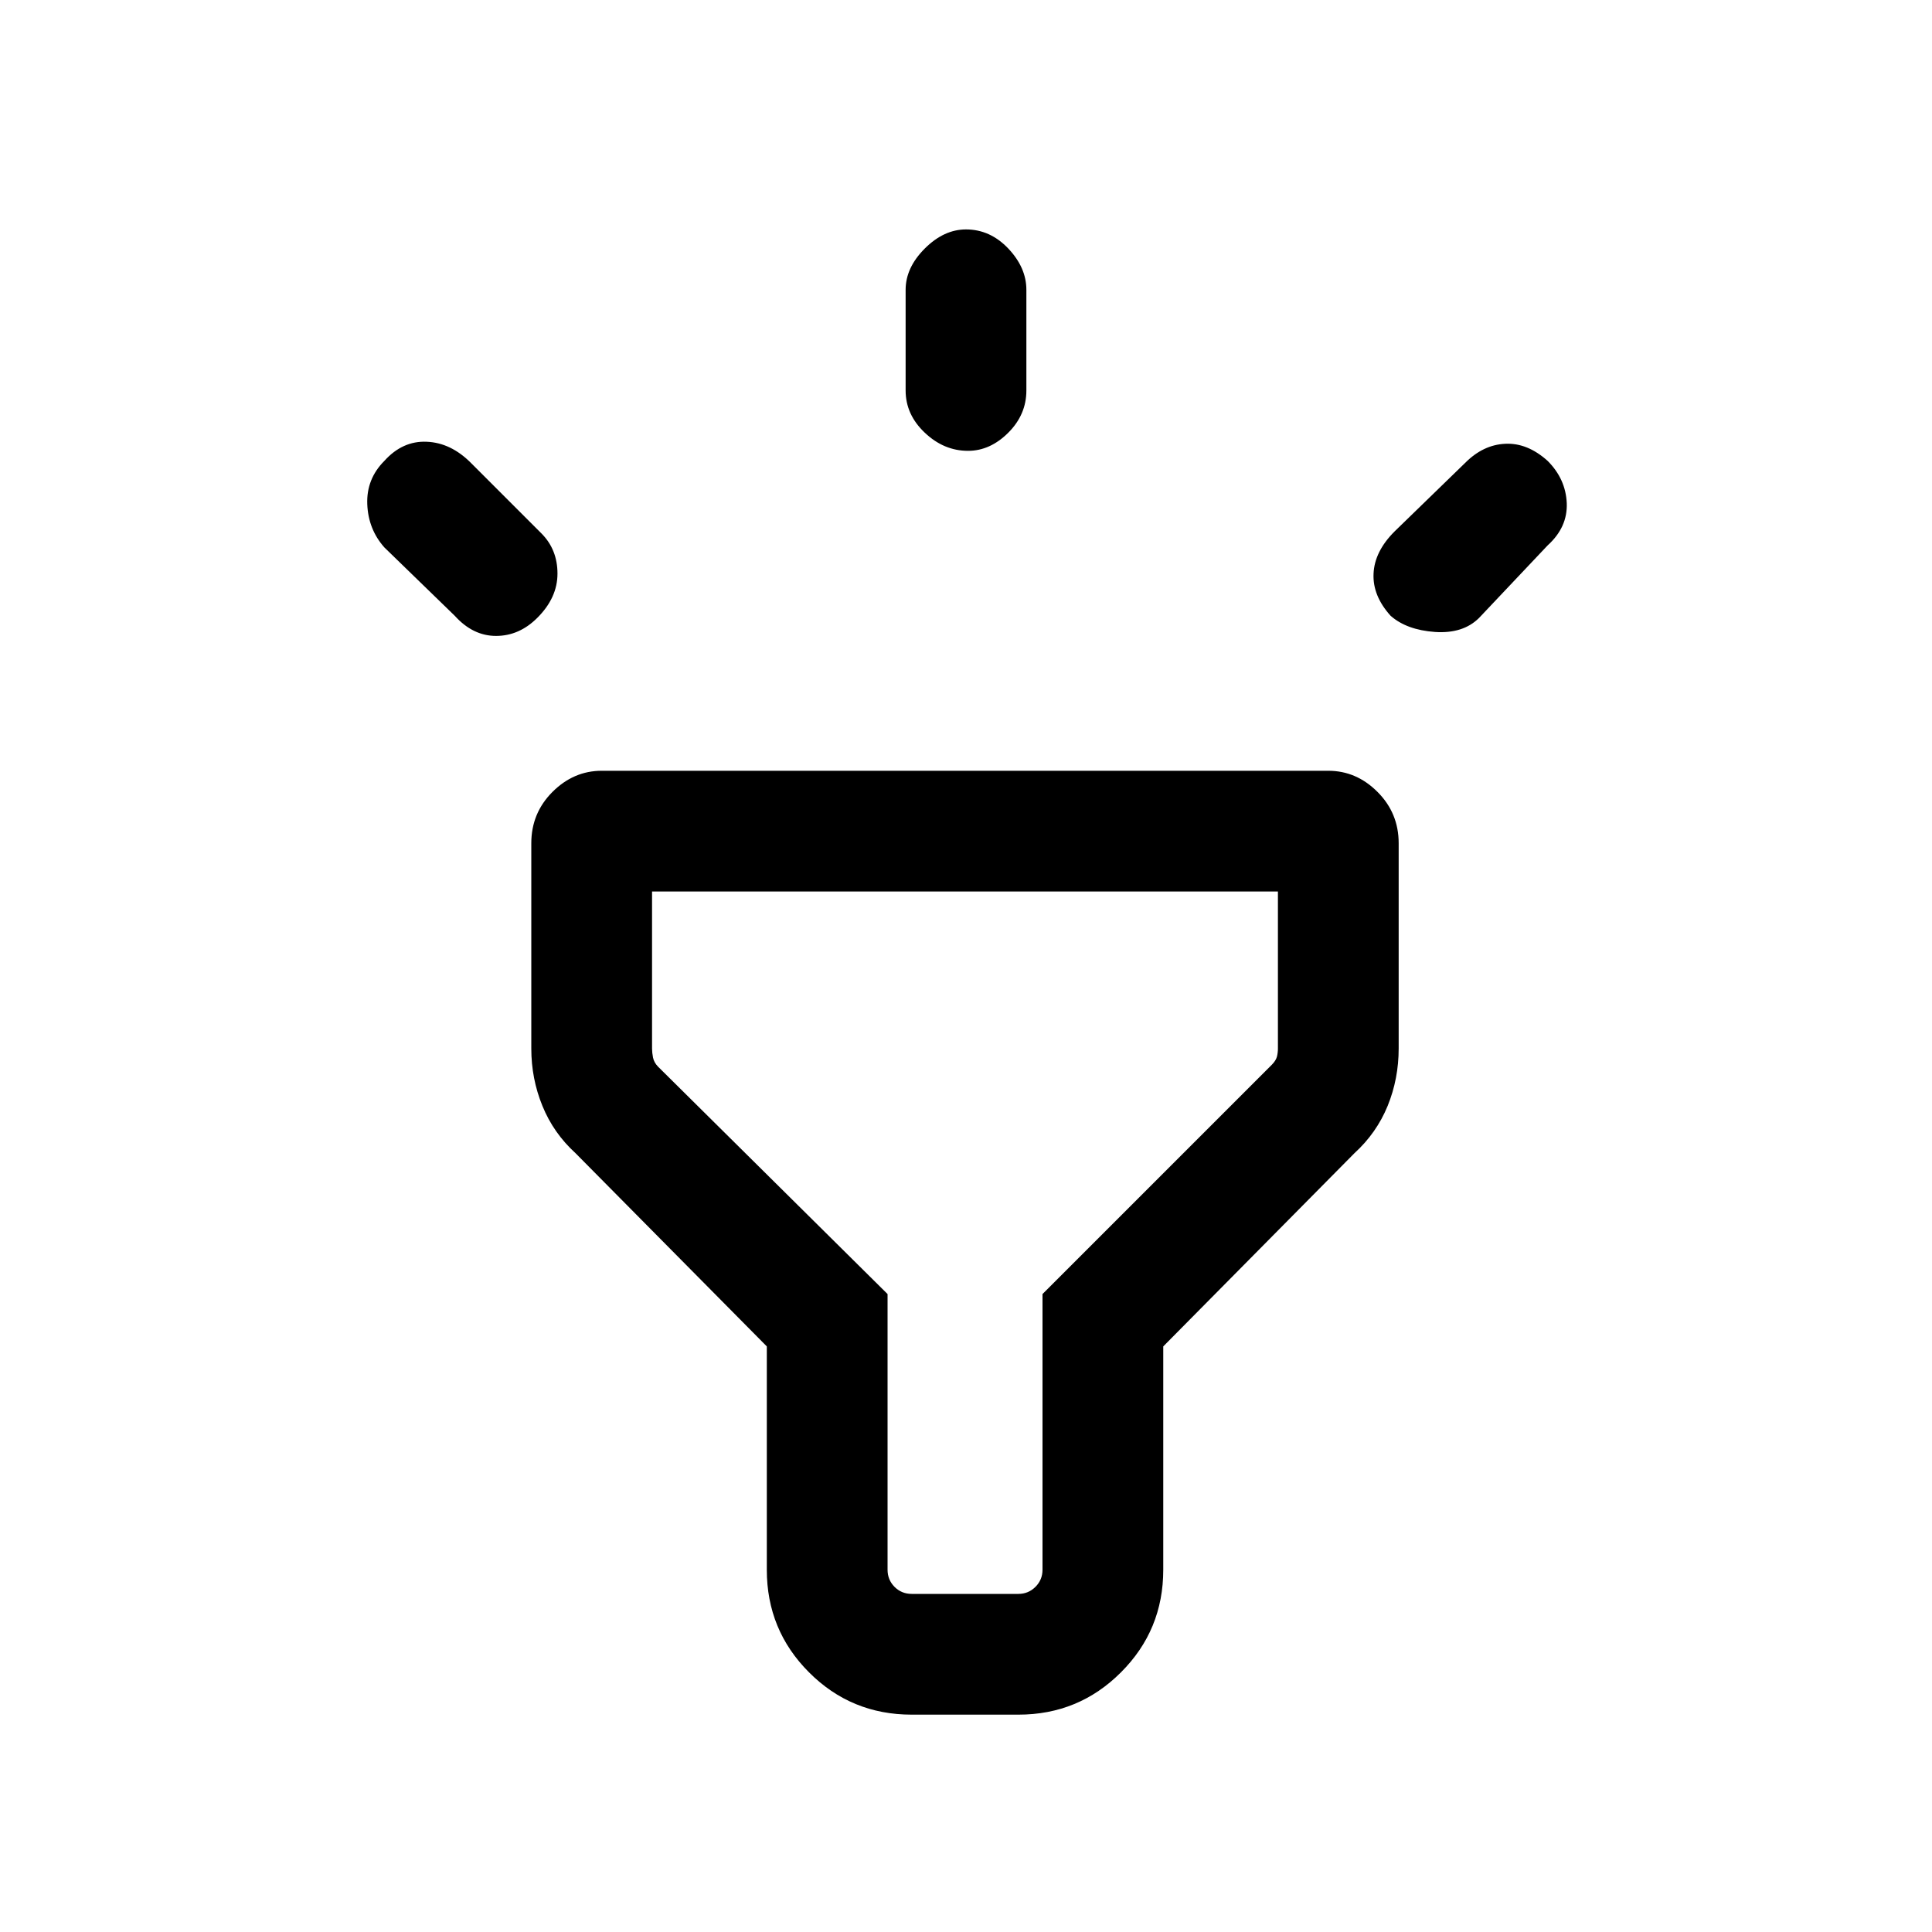 <svg xmlns="http://www.w3.org/2000/svg" height="20" width="20"><path d="m4.708 6.375-.729-.708q-.167-.188-.177-.448-.01-.261.177-.448.188-.209.438-.198.25.01.458.219l.729.729q.167.167.167.417 0 .25-.209.458-.187.187-.427.187-.239 0-.427-.208Zm5.313-1.708q-.25 0-.448-.188-.198-.187-.198-.437V3q0-.229.198-.427.198-.198.427-.198.25 0 .438.198.187.198.187.427v1.042q0 .25-.187.437-.188.188-.417.188Zm4.375 1.708q-.188-.208-.177-.437.01-.23.219-.438l.729-.708q.187-.188.416-.198.229-.011.438.177.187.187.198.437.01.25-.198.438l-.709.75q-.166.166-.458.146-.292-.021-.458-.167ZM9.438 17.75q-.626 0-1.063-.438-.437-.437-.437-1.062v-2.312l-1.98-2q-.229-.209-.343-.49-.115-.281-.115-.594V8.729q0-.312.219-.531.219-.219.51-.219h7.521q.292 0 .51.219.219.219.219.531v2.125q0 .313-.114.594-.115.281-.344.49l-1.979 2v2.312q0 .625-.438 1.062-.437.438-1.062.438Zm0-1.25h1.104q.104 0 .177-.073t.073-.177v-2.854l2.375-2.375q.041-.042.052-.083.01-.042.01-.084V9.229H6.75v1.625q0 .042.01.094.011.052.052.094l2.376 2.354v2.854q0 .104.072.177.073.073.178.073ZM10 12.854Z"/></svg>